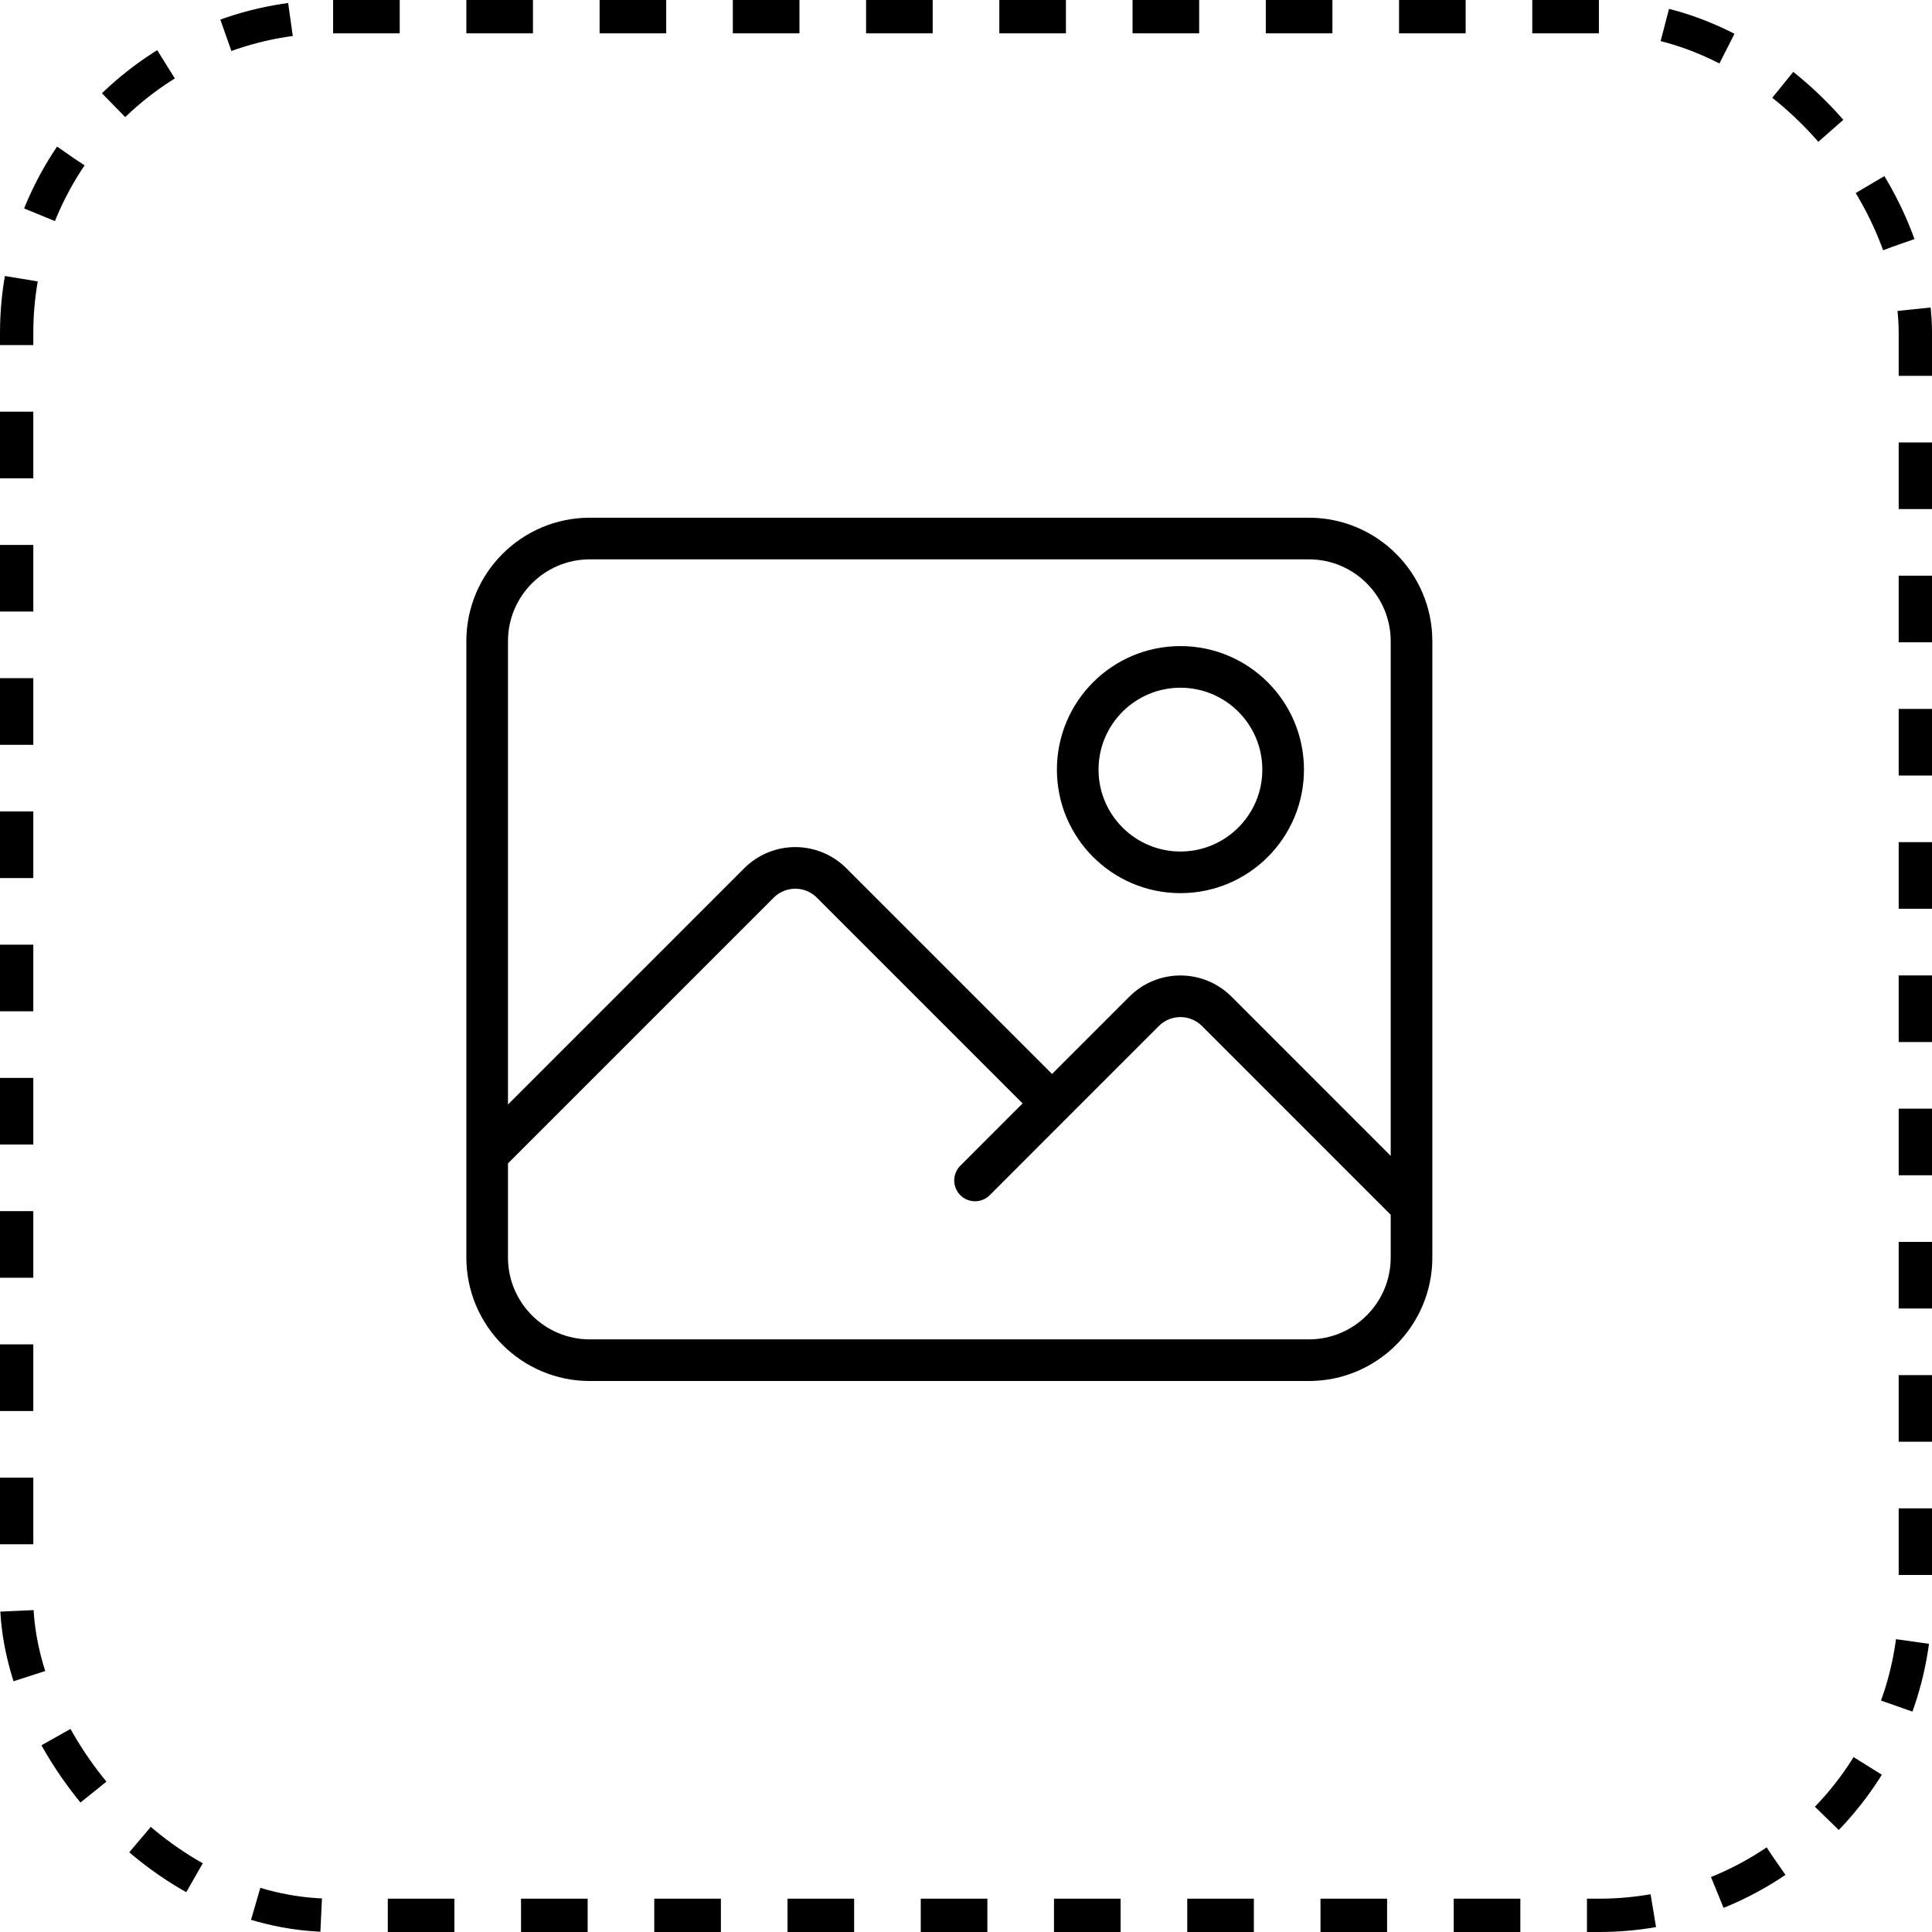 <svg width="58" height="58" viewBox="0 0 58 58" fill="none" xmlns="http://www.w3.org/2000/svg">
<rect x="0.5" y="0.5" width="57" height="57" rx="9.5" stroke="black" stroke-dasharray="2 2"/>
<path d="M14.625 34.667L22.785 26.507C23.387 25.905 24.363 25.905 24.965 26.507L31.583 33.125M31.583 33.125L29.271 35.438M31.583 33.125L34.347 30.361C34.949 29.759 35.926 29.759 36.528 30.361L42.375 36.209M17.708 40.834H39.292C40.995 40.834 42.375 39.453 42.375 37.75V19.25C42.375 17.547 40.995 16.167 39.292 16.167H17.708C16.006 16.167 14.625 17.547 14.625 19.25V37.75C14.625 39.453 16.006 40.834 17.708 40.834ZM38.521 23.105C38.521 24.807 37.14 26.188 35.438 26.188C33.735 26.188 32.354 24.807 32.354 23.105C32.354 21.402 33.735 20.021 35.438 20.021C37.14 20.021 38.521 21.402 38.521 23.105Z" stroke="black" stroke-width="1.25" stroke-linecap="round"/>
</svg>
